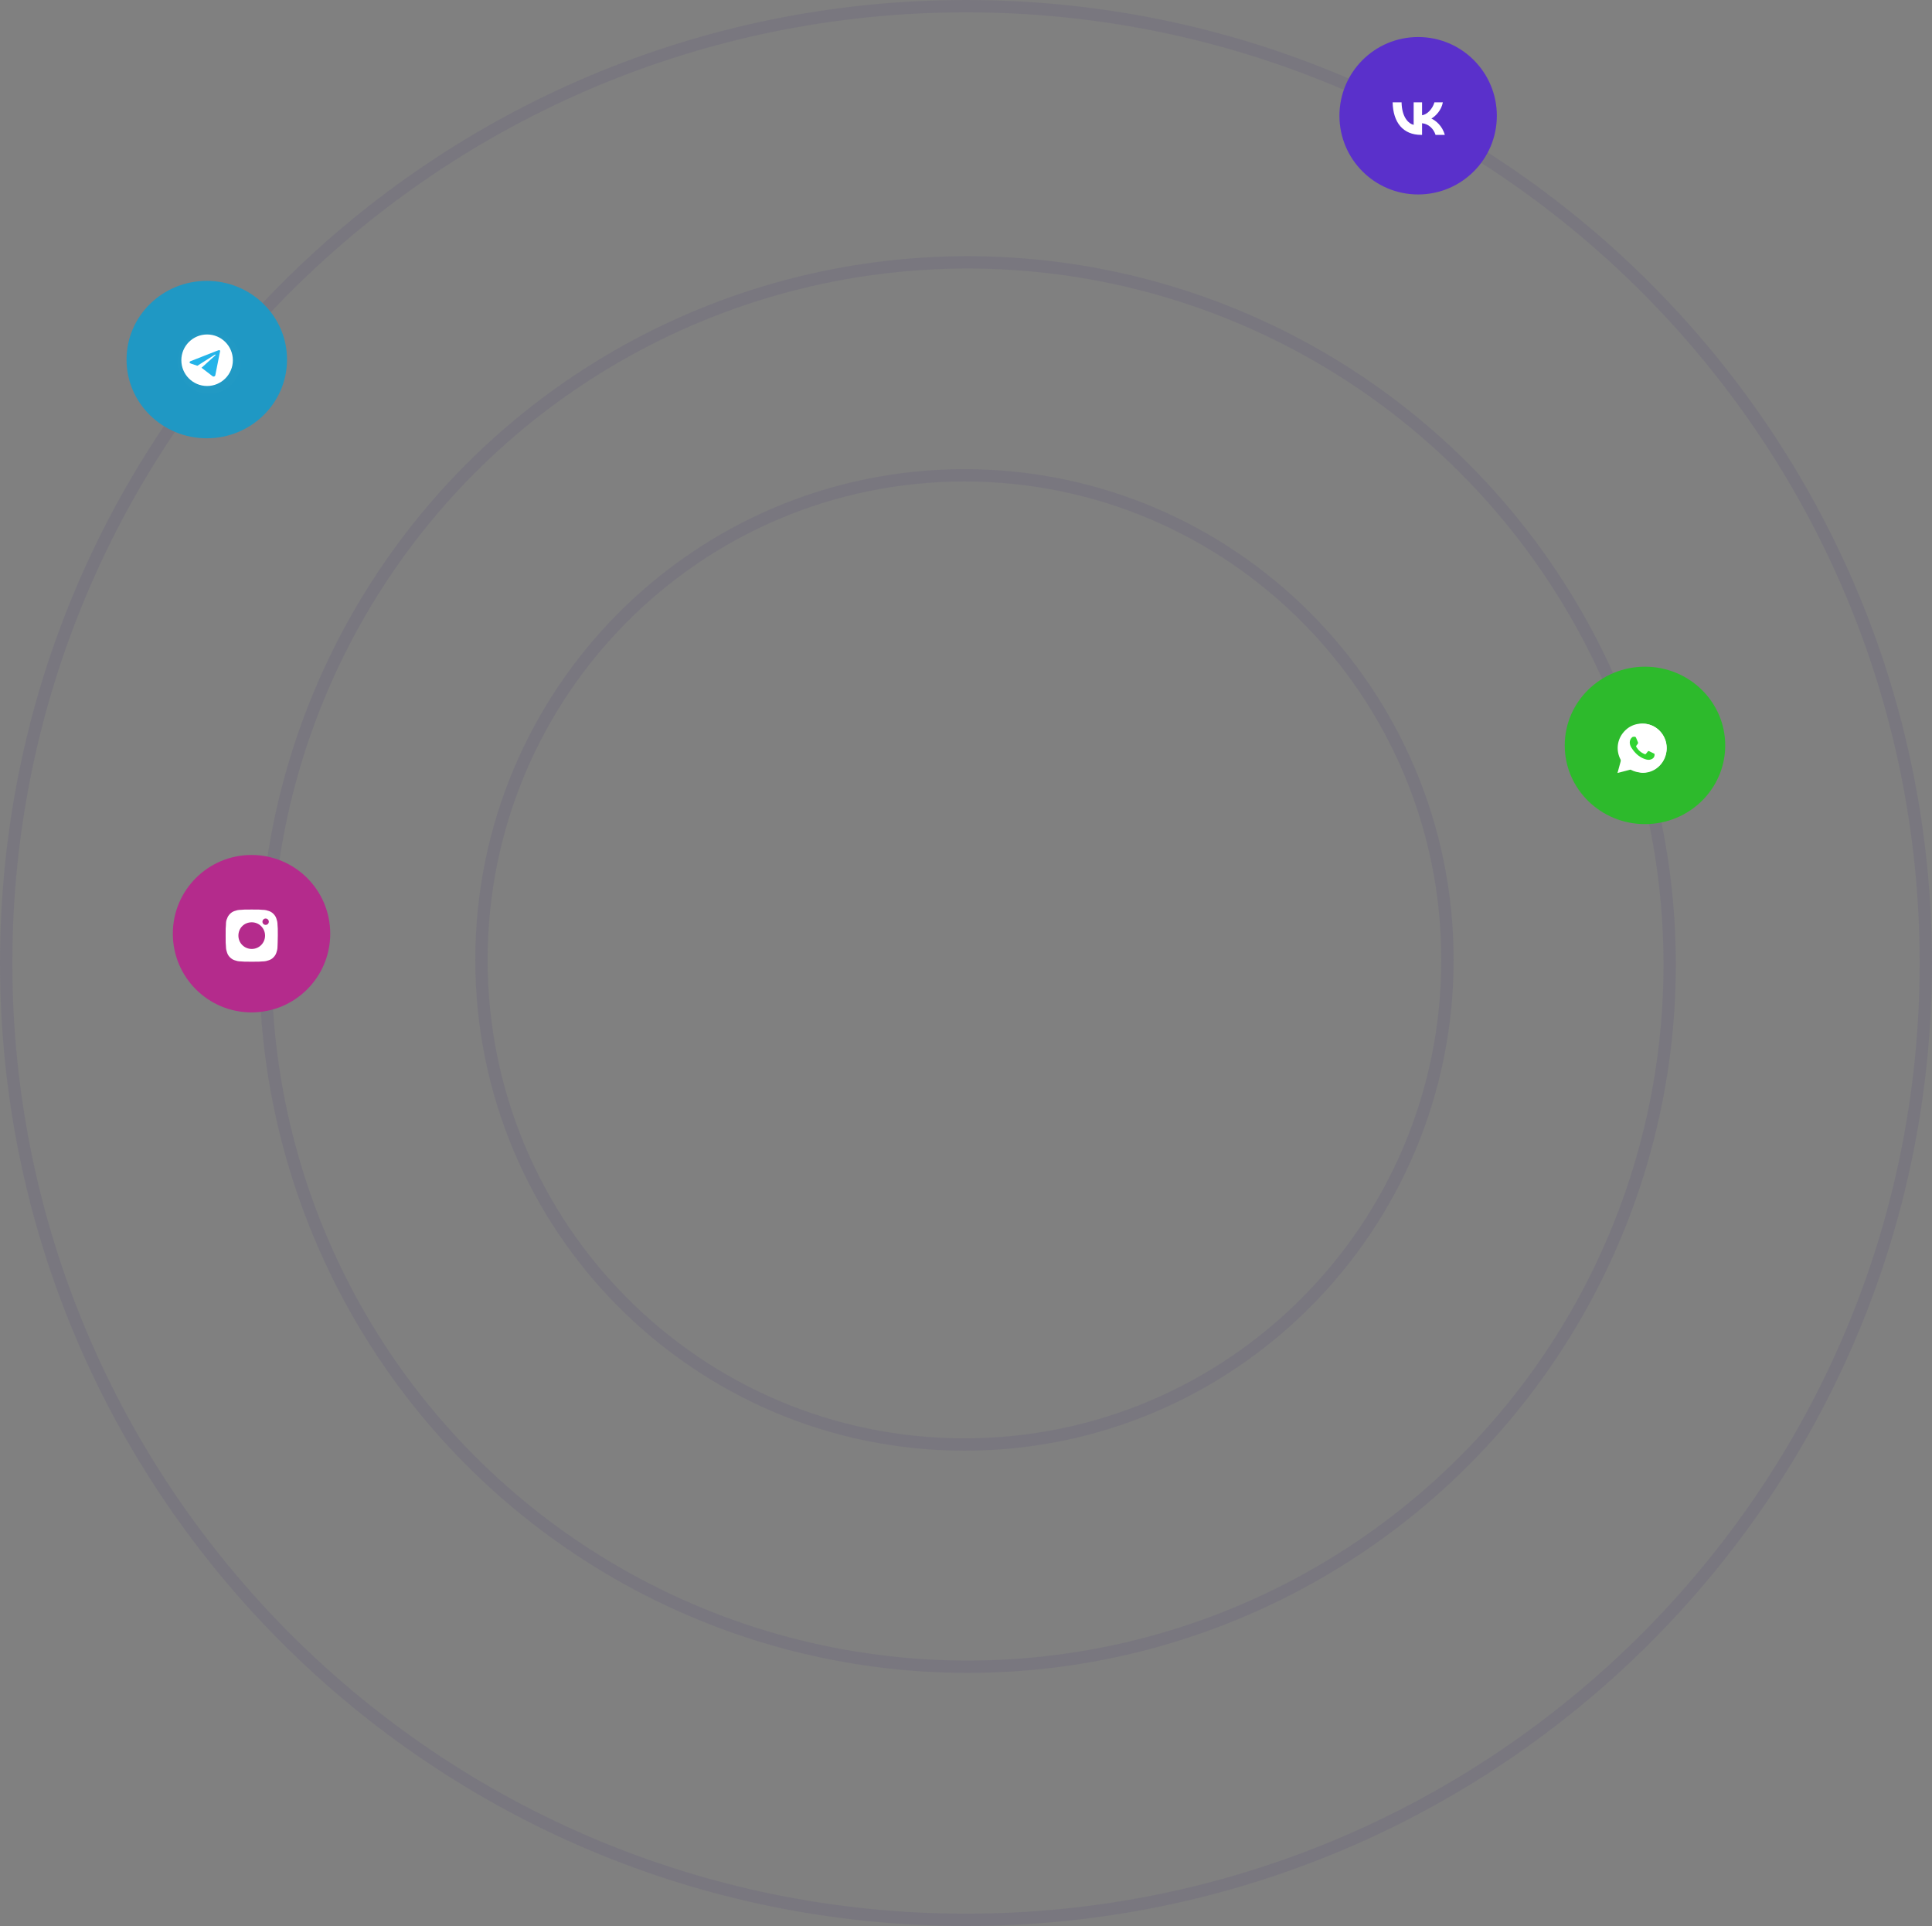 <svg width="626" height="624" viewBox="0 0 626 624" fill="none" xmlns="http://www.w3.org/2000/svg">
<rect x="0" y="0" width="626" height="624" fill="#808080" stroke="none"/>
<path opacity="0.1" d="M313 2C484.767 2 624 140.798 624 312C624 483.202 484.767 622 313 622C141.233 622 2 483.202 2 312C2 140.798 141.233 2 313 2Z" stroke="#402F7B" stroke-width="4"/>
<circle opacity="0.1" cx="313.5" cy="312.5" r="227.5" stroke="#402F7B" stroke-width="4"/>
<path opacity="0.1" d="M469 311C469 397.715 398.927 468 312.5 468C226.073 468 156 397.715 156 311C156 224.285 226.073 154 312.5 154C398.927 154 469 224.285 469 311Z" stroke="#402F7B" stroke-width="4"/>
<g opacity="0.997">
<circle cx="81.5" cy="302.5" r="25.5" fill="url(#paint0_linear_309_32)"/>
<path fill-rule="evenodd" clip-rule="evenodd" d="M81.564 294.677C79.31 294.677 78.935 294.677 78.09 294.771C77.151 294.771 76.587 294.959 76.024 295.147C75.461 295.335 74.991 295.616 74.522 296.086C74.052 296.555 73.771 297.025 73.583 297.588C73.301 298.151 73.207 298.715 73.207 299.654C73.113 300.499 73.113 300.874 73.113 303.128C73.113 305.381 73.113 305.757 73.207 306.602C73.207 307.541 73.395 308.104 73.583 308.668C73.771 309.231 74.052 309.701 74.522 310.17C74.991 310.64 75.461 310.921 76.024 311.109C76.587 311.297 77.151 311.485 78.09 311.485C78.935 311.578 79.31 311.578 81.564 311.578C83.817 311.578 84.193 311.578 85.038 311.485C85.977 311.485 86.54 311.297 87.104 311.109C87.667 310.921 88.137 310.64 88.606 310.17C89.076 309.701 89.357 309.231 89.545 308.668C89.733 308.104 89.921 307.541 89.921 306.602C89.921 305.663 90.014 305.381 90.014 303.128C90.014 300.874 90.014 300.499 89.921 299.654C89.921 298.715 89.733 298.151 89.545 297.588C89.357 297.025 89.076 296.555 88.606 296.086C88.137 295.616 87.667 295.335 87.104 295.147C86.54 294.959 85.977 294.771 85.038 294.771C84.193 294.677 83.817 294.677 81.564 294.677ZM81.564 298.809C79.123 298.809 77.245 300.687 77.245 303.128C77.245 305.569 79.216 307.447 81.564 307.447C84.005 307.447 85.883 305.475 85.883 303.128C85.883 300.78 84.005 298.809 81.564 298.809ZM86.071 297.588C85.507 297.588 85.038 298.057 85.038 298.621C85.038 299.184 85.507 299.654 86.071 299.654C86.634 299.654 87.104 299.184 87.104 298.621C87.104 298.057 86.634 297.588 86.071 297.588Z" fill="white"/>
</g>
<g opacity="0.997">
<ellipse cx="533" cy="241.5" rx="26" ry="25.5" fill="url(#paint1_linear_309_32)"/>
<path d="M524.095 250.436C524.265 249.814 524.428 249.221 524.59 248.627C524.788 247.904 524.988 247.181 525.178 246.457C525.198 246.381 525.187 246.278 525.15 246.209C523.523 243.214 523.908 239.644 526.171 237.091C527.549 235.535 529.291 234.642 531.365 234.457C534.868 234.145 538.037 236.056 539.422 239.282C540.744 242.361 539.89 246.096 537.364 248.297C535.805 249.656 533.994 250.331 531.927 250.299C530.684 250.28 529.511 249.969 528.408 249.396C528.343 249.362 528.246 249.357 528.174 249.376C526.873 249.712 525.573 250.054 524.273 250.394C524.225 250.407 524.177 250.417 524.095 250.436ZM526 248.556C526.781 248.35 527.529 248.157 528.273 247.954C528.429 247.911 528.552 247.928 528.693 248.011C530.26 248.938 531.935 249.196 533.701 248.761C537.049 247.937 539.184 244.625 538.6 241.225C538.023 237.864 534.831 235.264 531.081 235.838C529.574 236.069 528.289 236.756 527.26 237.882C525.897 239.375 525.334 241.143 525.549 243.151C525.659 244.173 526.015 245.114 526.578 245.974C526.645 246.077 526.659 246.167 526.623 246.283C526.547 246.527 526.485 246.775 526.418 247.022C526.281 247.523 526.145 248.025 526 248.556Z" fill="white"/>
<path d="M532.398 234.485C536.603 234.485 540.012 238.042 540.012 242.43C540.012 246.818 536.603 250.375 532.398 250.375C530.161 250.375 527.912 248.414 525.516 248.847C525.661 247.981 524.784 244.484 524.784 242.43C524.784 238.042 528.193 234.485 532.398 234.485Z" fill="white"/>
<path d="M529.56 238.695C529.88 238.611 530.04 238.828 530.159 239.137C530.336 239.598 530.531 240.053 530.727 240.506C530.795 240.665 530.794 240.806 530.69 240.944C530.53 241.158 530.376 241.376 530.207 241.582C530.099 241.714 530.095 241.833 530.18 241.977C530.827 243.066 531.73 243.854 532.909 244.325C533.07 244.389 533.199 244.365 533.309 244.229C533.507 243.982 533.714 243.741 533.903 243.487C534.014 243.34 534.142 243.281 534.305 243.358C534.873 243.623 535.439 243.893 536.001 244.172C536.06 244.201 536.115 244.302 536.117 244.371C536.134 244.96 535.963 245.455 535.435 245.798C534.788 246.216 534.111 246.259 533.391 246.058C531.582 245.554 530.209 244.45 529.107 242.967C528.711 242.435 528.331 241.893 528.161 241.238C527.955 240.446 528.075 239.718 528.625 239.085C528.927 238.738 529.038 238.687 529.56 238.695Z" fill="#32D431"/>
</g>
<g opacity="0.997">
<ellipse cx="67" cy="116.5" rx="26" ry="25.5" fill="url(#paint2_linear_309_32)"/>
<circle opacity="0.01" cx="67.775" cy="117.354" r="10.274" fill="white"/>
<circle cx="67.105" cy="116.71" r="8.347" fill="white"/>
<path d="M71.316 113.796C71.265 114.038 71.211 114.279 71.163 114.521C70.842 116.134 70.522 117.747 70.203 119.36C70.058 120.089 69.912 120.818 69.77 121.548C69.692 121.949 69.21 122.141 68.885 121.893C67.708 120.993 66.532 120.092 65.355 119.191C65.34 119.179 65.326 119.166 65.304 119.146C65.38 119.078 65.453 119.012 65.525 118.946C66.914 117.696 68.304 116.446 69.692 115.194C69.75 115.141 69.805 115.079 69.845 115.011C69.896 114.925 69.85 114.858 69.75 114.878C69.662 114.896 69.572 114.934 69.495 114.982C68.824 115.404 68.157 115.83 67.488 116.255C66.338 116.985 65.188 117.715 64.04 118.447C63.973 118.49 63.918 118.495 63.844 118.47C63.178 118.243 62.51 118.019 61.842 117.794C61.651 117.73 61.497 117.625 61.417 117.431V117.296C61.5 117.139 61.639 117.052 61.798 116.99C64.636 115.877 67.474 114.762 70.313 113.651C70.498 113.578 70.686 113.507 70.878 113.459C71.109 113.402 71.229 113.467 71.316 113.661V113.796Z" fill="#24B4E9"/>
</g>
<g opacity="0.997">
<circle cx="459.5" cy="37.5" r="25.5" fill="url(#paint3_linear_309_32)"/>
<path d="M460.445 43.698C454.67 43.698 451.376 39.739 451.239 33.152H454.132C454.227 37.987 456.359 40.035 458.048 40.457V33.152H460.772V37.322C462.44 37.142 464.192 35.242 464.783 33.152H467.507C467.053 35.728 465.153 37.628 463.802 38.409C465.153 39.042 467.317 40.7 468.14 43.698H465.142C464.498 41.692 462.894 40.14 460.772 39.929V43.698H460.445Z" fill="white"/>
</g>
<defs>
<linearGradient id="paint0_linear_309_32" x1="68.75" y1="289.75" x2="68.75" y2="289.75" gradientUnits="userSpaceOnUse">
<stop stop-color="#C8319C"/>
<stop offset="1" stop-color="#A0267C"/>
</linearGradient>
<linearGradient id="paint1_linear_309_32" x1="520" y1="228.75" x2="520" y2="228.75" gradientUnits="userSpaceOnUse">
<stop stop-color="#32D431"/>
<stop offset="1" stop-color="#28A028"/>
</linearGradient>
<linearGradient id="paint2_linear_309_32" x1="54" y1="103.75" x2="54" y2="103.75" gradientUnits="userSpaceOnUse">
<stop stop-color="#24B4E9"/>
<stop offset="1" stop-color="#1A7B9F"/>
</linearGradient>
<linearGradient id="paint3_linear_309_32" x1="446.75" y1="24.75" x2="446.75" y2="24.75" gradientUnits="userSpaceOnUse">
<stop stop-color="#6535E5"/>
<stop offset="1" stop-color="#4F2BB1"/>
</linearGradient>
</defs>
</svg>
